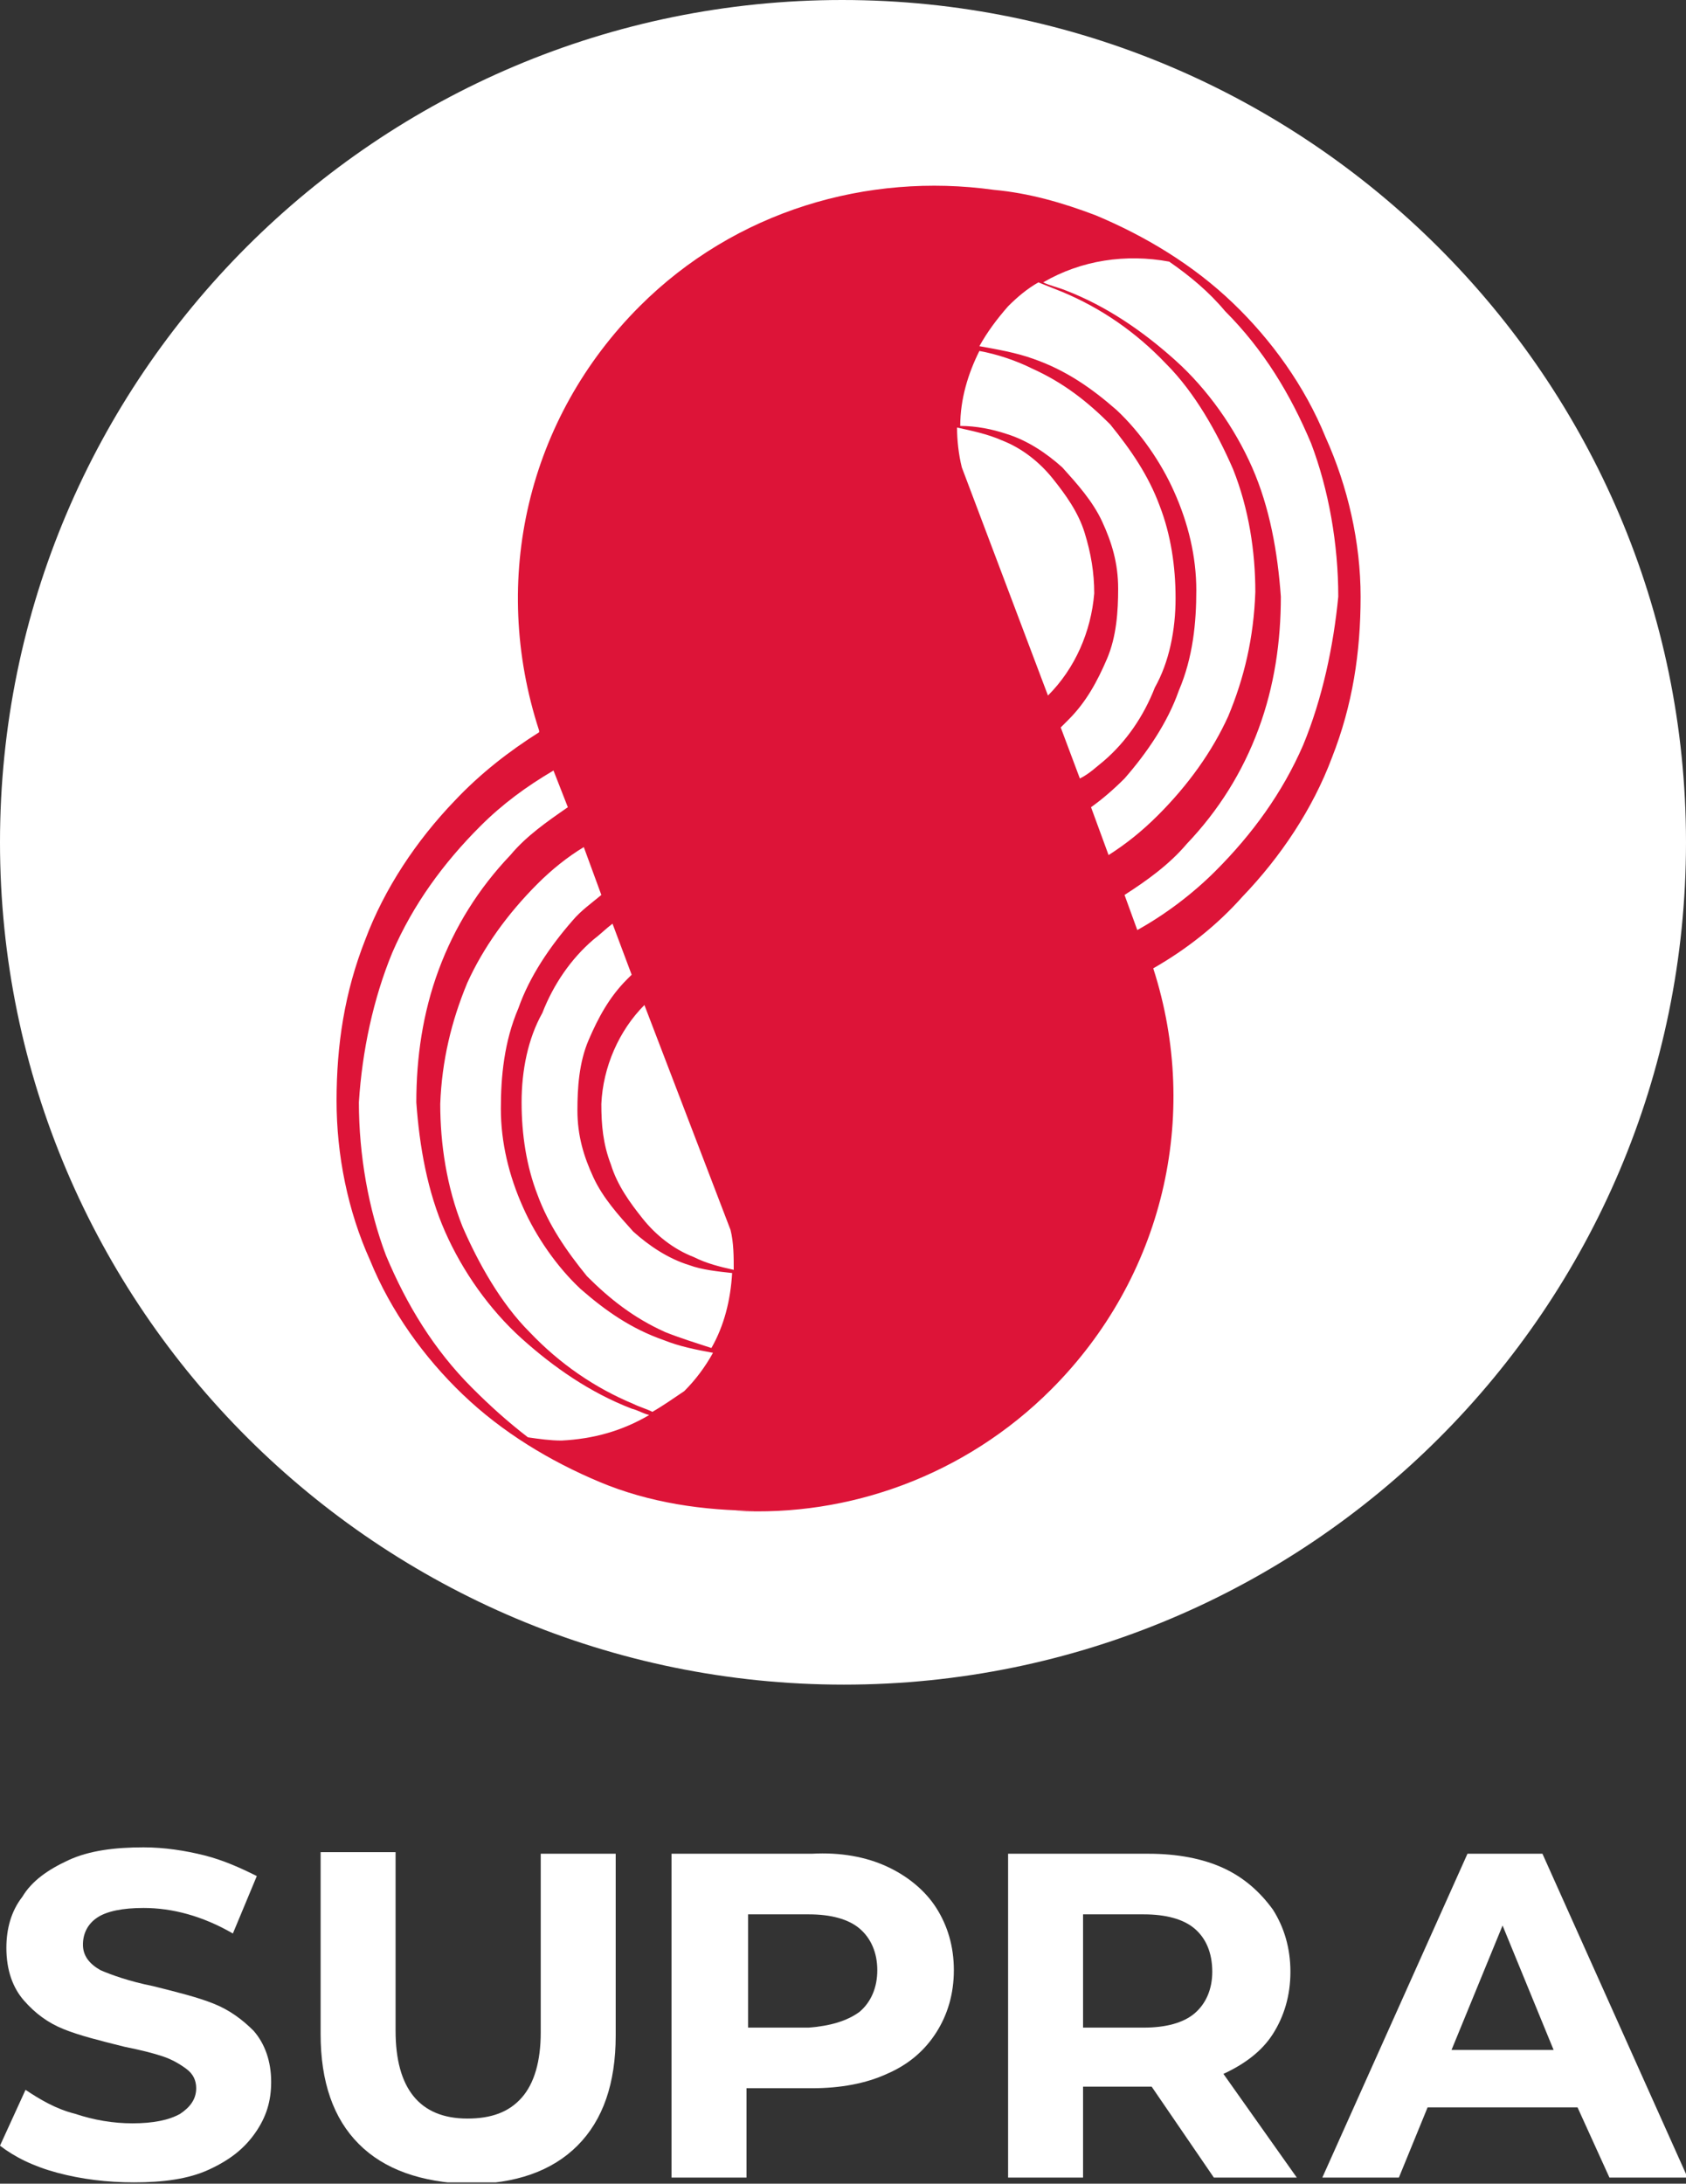 <svg width="1000" height="1295" viewBox="0 0 1000 1295" fill="none" xmlns="http://www.w3.org/2000/svg">
<rect x="0" y="0" width="1000" height="1295" fill="#333333" stroke="none"/>
<g clip-path="url(#clip0_12655_5826)">
<path d="M1000 499.527C1000 775.781 775.781 999.054 500.473 999.054C225.166 999.054 0 775.781 0 499.527C0 223.273 224.219 0 499.527 0C774.834 0 1000 224.219 1000 499.527Z" fill="white"/>
<path d="M786.187 259.224C773.888 228.95 754.021 201.514 731.315 179.754C707.663 157.048 679.281 140.019 649.953 127.72C630.085 120.151 610.218 114.475 589.404 112.583C514.664 102.176 436.14 124.882 379.376 181.646C313.15 247.871 290.445 343.425 319.773 433.302V434.248C301.798 445.601 284.768 458.846 269.631 474.929C246.925 498.581 228.004 526.963 216.651 557.237C204.352 588.458 199.622 619.678 199.622 652.791C199.622 684.957 206.244 718.07 219.489 747.398C231.788 777.673 251.656 805.109 274.361 826.869C298.013 849.574 326.395 866.604 355.724 878.903C385.052 891.202 417.219 895.932 449.385 895.932C444.655 895.932 439.924 895.932 436.14 895.932C503.311 899.716 572.375 875.118 623.463 824.03C689.688 757.805 712.394 662.252 684.011 574.267C703.879 562.914 721.854 548.723 736.992 531.693C759.697 508.042 778.619 479.659 789.972 449.385C802.271 418.165 807.001 386.944 807.001 353.832C807.001 321.665 799.432 288.553 786.187 259.224ZM570.482 277.2C568.59 269.631 567.644 261.116 567.644 253.548C576.159 255.44 585.62 257.332 594.134 261.116C606.433 265.847 616.84 274.361 624.409 283.822C631.977 293.283 639.546 303.69 643.33 315.989C647.115 328.288 649.007 339.641 649.007 351.939C647.114 374.645 637.654 396.405 621.57 412.488L570.482 277.2ZM629.139 431.41C631.031 429.517 631.977 428.571 633.869 426.679C644.276 416.272 650.899 403.974 656.575 390.728C662.252 377.483 663.198 362.346 663.198 349.101C663.198 333.964 659.413 321.665 653.737 309.366C648.061 297.067 638.6 286.66 630.085 277.2C620.624 268.685 609.272 261.116 596.973 257.332C588.458 254.494 578.997 252.602 569.536 252.602C569.536 236.518 574.267 221.381 580.889 208.136C591.296 210.028 602.649 213.813 612.11 218.543C631.031 227.058 645.222 238.411 658.467 251.656C670.766 266.793 681.173 281.93 687.796 299.905C694.418 316.935 697.256 335.856 697.256 354.778C697.256 373.699 693.472 392.621 684.957 407.758C678.335 424.787 667.928 439.924 654.683 451.277C649.953 455.062 646.168 458.846 640.492 461.684L629.139 431.41ZM647.115 478.713C653.737 473.983 660.36 468.307 666.982 461.684C680.227 446.547 692.526 428.571 699.149 409.65C707.663 389.782 709.555 368.969 709.555 350.047C709.555 330.18 704.825 310.312 696.31 291.391C688.742 274.361 676.443 256.386 662.252 243.141C647.115 229.896 631.977 219.489 613.056 212.867C602.649 209.082 591.296 207.19 580.889 205.298C585.62 196.783 591.296 189.215 597.919 181.646C603.595 175.97 609.272 171.239 615.894 167.455C620.624 169.347 625.355 171.239 630.085 173.132C652.791 182.592 673.605 196.783 691.58 215.705C708.609 232.734 721.854 256.386 731.315 278.146C740.776 301.798 744.56 327.342 744.56 350.993C743.614 378.43 737.938 402.081 728.477 424.787C719.016 445.601 704.825 465.468 686.85 483.444C677.389 492.904 667.928 500.473 657.521 507.096L647.115 478.713ZM386.944 837.275C383.16 835.383 379.376 834.437 375.591 832.545C352.886 823.084 332.072 808.893 314.097 789.972C297.067 772.942 283.822 749.291 274.361 727.531C264.901 703.879 261.116 678.335 261.116 654.683C262.062 629.139 267.739 605.487 277.2 582.781C286.66 561.968 300.851 542.1 318.827 524.125C327.342 515.61 336.802 508.042 346.263 502.365L356.67 530.747C350.993 535.478 344.371 540.208 339.641 545.885C326.395 561.022 314.097 578.997 307.474 597.919C298.959 617.786 297.067 638.6 297.067 657.521C297.067 677.389 301.798 697.256 310.312 716.178C317.881 733.207 330.18 751.183 344.371 764.428C359.508 777.673 374.645 788.08 393.567 794.702C403.027 798.486 412.488 800.379 422.895 802.271C418.165 810.785 412.488 818.354 405.866 824.976C400.189 828.761 393.567 833.491 386.944 837.275ZM394.513 789.972C375.591 781.457 361.4 770.104 348.155 756.859C335.856 741.722 325.449 726.585 318.827 708.609C312.204 691.58 309.366 672.658 309.366 653.737C309.366 634.816 313.15 615.894 321.665 600.757C328.288 583.728 338.694 568.59 351.939 557.237C355.724 554.399 359.508 550.615 363.292 547.777L374.645 578.051C373.699 578.997 372.753 579.943 371.807 580.889C361.4 591.296 354.778 603.595 349.101 616.84C343.425 630.085 342.479 645.222 342.479 658.467C342.479 673.605 346.263 685.904 351.939 698.202C357.616 710.501 367.077 720.908 375.591 730.369C385.052 738.884 396.405 746.452 408.704 750.237C416.272 753.075 425.733 754.021 434.248 754.967C433.302 771.05 429.518 786.187 421.949 799.432C413.434 796.594 403.974 793.756 394.513 789.972ZM433.302 729.423C435.194 736.992 435.194 745.506 435.194 753.075C426.679 751.183 419.111 749.291 411.542 745.506C399.243 740.776 388.836 732.261 381.268 722.8C373.699 713.34 366.131 702.933 362.346 690.634C357.616 678.335 356.67 666.982 356.67 654.683C357.616 632.923 367.077 611.164 382.214 596.026L433.302 729.423ZM280.038 823.084C257.332 800.378 241.249 773.888 228.95 744.56C218.543 717.124 212.867 684.957 212.867 653.737C214.759 623.463 221.381 592.242 232.734 564.806C245.033 536.424 263.009 511.826 284.768 490.066C298.013 476.821 312.204 466.414 328.288 456.954L336.802 478.713C324.503 487.228 312.204 495.743 302.744 507.096C283.822 526.963 269.631 549.669 260.17 575.213C250.71 600.757 246.925 627.247 246.925 653.737C248.817 680.227 253.548 706.717 263.955 730.369C274.361 754.021 290.445 776.727 309.366 793.756C328.288 810.785 350.047 825.922 374.645 835.383C378.43 836.329 381.268 838.221 385.052 839.167C368.969 848.628 351.939 853.359 333.018 854.305C326.395 854.305 319.773 853.359 313.15 852.413C300.851 842.952 290.445 833.491 280.038 823.084ZM772.942 441.816C760.643 470.199 742.668 494.797 720.908 516.556C707.663 529.801 691.58 542.1 674.551 551.561L666.982 530.747C680.227 522.233 693.472 512.772 703.879 500.473C722.8 480.606 736.992 457.9 746.452 432.356C755.913 406.812 759.697 380.322 759.697 353.832C757.805 327.342 753.075 300.851 742.668 277.2C732.261 253.548 716.178 230.842 697.256 213.813C678.335 196.783 656.575 181.646 631.977 172.185C627.247 170.293 622.517 169.347 618.732 167.455C641.438 154.21 667.928 150.426 693.472 155.156C705.771 163.671 717.124 173.132 726.585 184.484C749.291 207.19 765.374 233.68 777.673 263.009C788.079 290.445 793.756 322.611 793.756 353.832C790.918 383.16 784.295 414.38 772.942 441.816Z" fill="#DD1438"/>
<path d="M34.059 1288.55C19.867 1284.77 8.515 1279.09 0 1272.47L15.137 1239.36C23.652 1245.03 33.113 1250.71 44.465 1253.55C55.818 1257.33 67.171 1259.22 78.524 1259.22C90.823 1259.22 100.284 1257.33 106.906 1253.55C112.583 1249.76 116.367 1245.03 116.367 1238.41C116.367 1233.68 114.475 1229.9 110.691 1227.06C106.906 1224.22 102.176 1221.38 96.499 1219.49C90.823 1217.6 83.254 1215.7 73.794 1213.81C58.657 1210.03 47.304 1207.19 37.843 1203.41C28.382 1199.62 20.814 1193.95 14.191 1186.38C7.569 1178.81 3.784 1168.4 3.784 1155.16C3.784 1143.8 6.623 1133.4 13.245 1124.88C18.922 1115.42 28.382 1108.8 40.681 1103.12C52.98 1097.45 68.117 1095.55 85.147 1095.55C97.446 1095.55 109.745 1097.45 121.097 1100.28C132.45 1103.12 142.857 1107.85 152.318 1112.58L138.127 1146.64C120.151 1136.23 102.176 1131.5 85.147 1131.5C72.848 1131.5 63.387 1133.4 57.711 1137.18C52.034 1140.96 49.196 1146.64 49.196 1153.26C49.196 1159.89 52.98 1164.62 59.603 1168.4C66.225 1171.24 76.632 1175.02 90.823 1177.86C105.96 1181.65 117.313 1184.48 126.774 1188.27C136.235 1192.05 143.803 1197.73 150.426 1204.35C157.048 1211.92 160.833 1222.33 160.833 1234.63C160.833 1245.98 157.994 1255.44 151.372 1264.9C144.749 1274.36 136.235 1280.98 123.936 1286.66C111.637 1292.34 96.499 1294.23 79.47 1294.23C63.387 1294.23 48.25 1292.34 34.059 1288.55Z" fill="white"/>
<path d="M212.867 1271.52C197.729 1256.39 190.161 1234.63 190.161 1206.24V1098.39H234.626V1204.35C234.626 1238.41 248.817 1256.39 277.2 1256.39C291.391 1256.39 301.798 1252.6 309.366 1244.09C316.935 1235.57 320.719 1222.33 320.719 1205.3V1099.34H365.185V1207.19C365.185 1235.57 357.616 1257.33 342.479 1272.47C327.342 1287.61 305.582 1295.18 278.146 1295.18C249.764 1294.23 228.004 1286.66 212.867 1271.52Z" fill="white"/>
<path d="M526.017 1106.91C538.316 1112.58 548.723 1121.1 555.345 1131.5C561.968 1141.91 565.752 1154.21 565.752 1168.4C565.752 1182.59 561.968 1194.89 555.345 1205.3C548.723 1215.7 539.262 1224.22 526.017 1229.9C513.718 1235.57 498.581 1238.41 481.552 1238.41H442.763V1291.39H398.297V1099.34H481.552C498.581 1098.39 513.718 1101.23 526.017 1106.91ZM509.934 1193C516.556 1187.32 520.341 1178.81 520.341 1168.4C520.341 1157.99 516.556 1149.48 509.934 1143.8C503.311 1138.13 492.905 1135.29 479.659 1135.29H443.709V1202.46H479.659C491.958 1201.51 502.365 1198.68 509.934 1193Z" fill="white"/>
<path d="M719.962 1291.39L683.065 1237.46H681.173H642.384V1291.39H597.919V1099.34H681.173C698.203 1099.34 713.34 1102.18 725.639 1107.85C737.938 1113.53 747.398 1122.04 754.967 1132.45C761.589 1142.86 765.374 1155.16 765.374 1169.35C765.374 1183.54 761.589 1195.84 754.967 1206.24C748.344 1216.65 737.938 1224.22 725.639 1229.9L769.158 1291.39H719.962ZM708.609 1143.8C701.987 1138.13 691.58 1135.29 678.335 1135.29H642.384V1202.46H678.335C691.58 1202.46 701.987 1199.62 708.609 1193.95C715.232 1188.27 719.016 1179.75 719.016 1169.35C719.016 1157.99 715.232 1149.48 708.609 1143.8Z" fill="white"/>
<path d="M935.667 1249.76H846.736L829.707 1291.39H784.295L870.388 1099.34H914.853L1000.95 1291.39H954.588L935.667 1249.76ZM921.476 1215.7L891.201 1141.91L860.927 1215.7H921.476Z" fill="white"/>
</g>
<defs>
<clipPath id="clip0_12655_5826">
<rect width="1000" height="1294.23" fill="white"/>
</clipPath>
</defs>
</svg>
